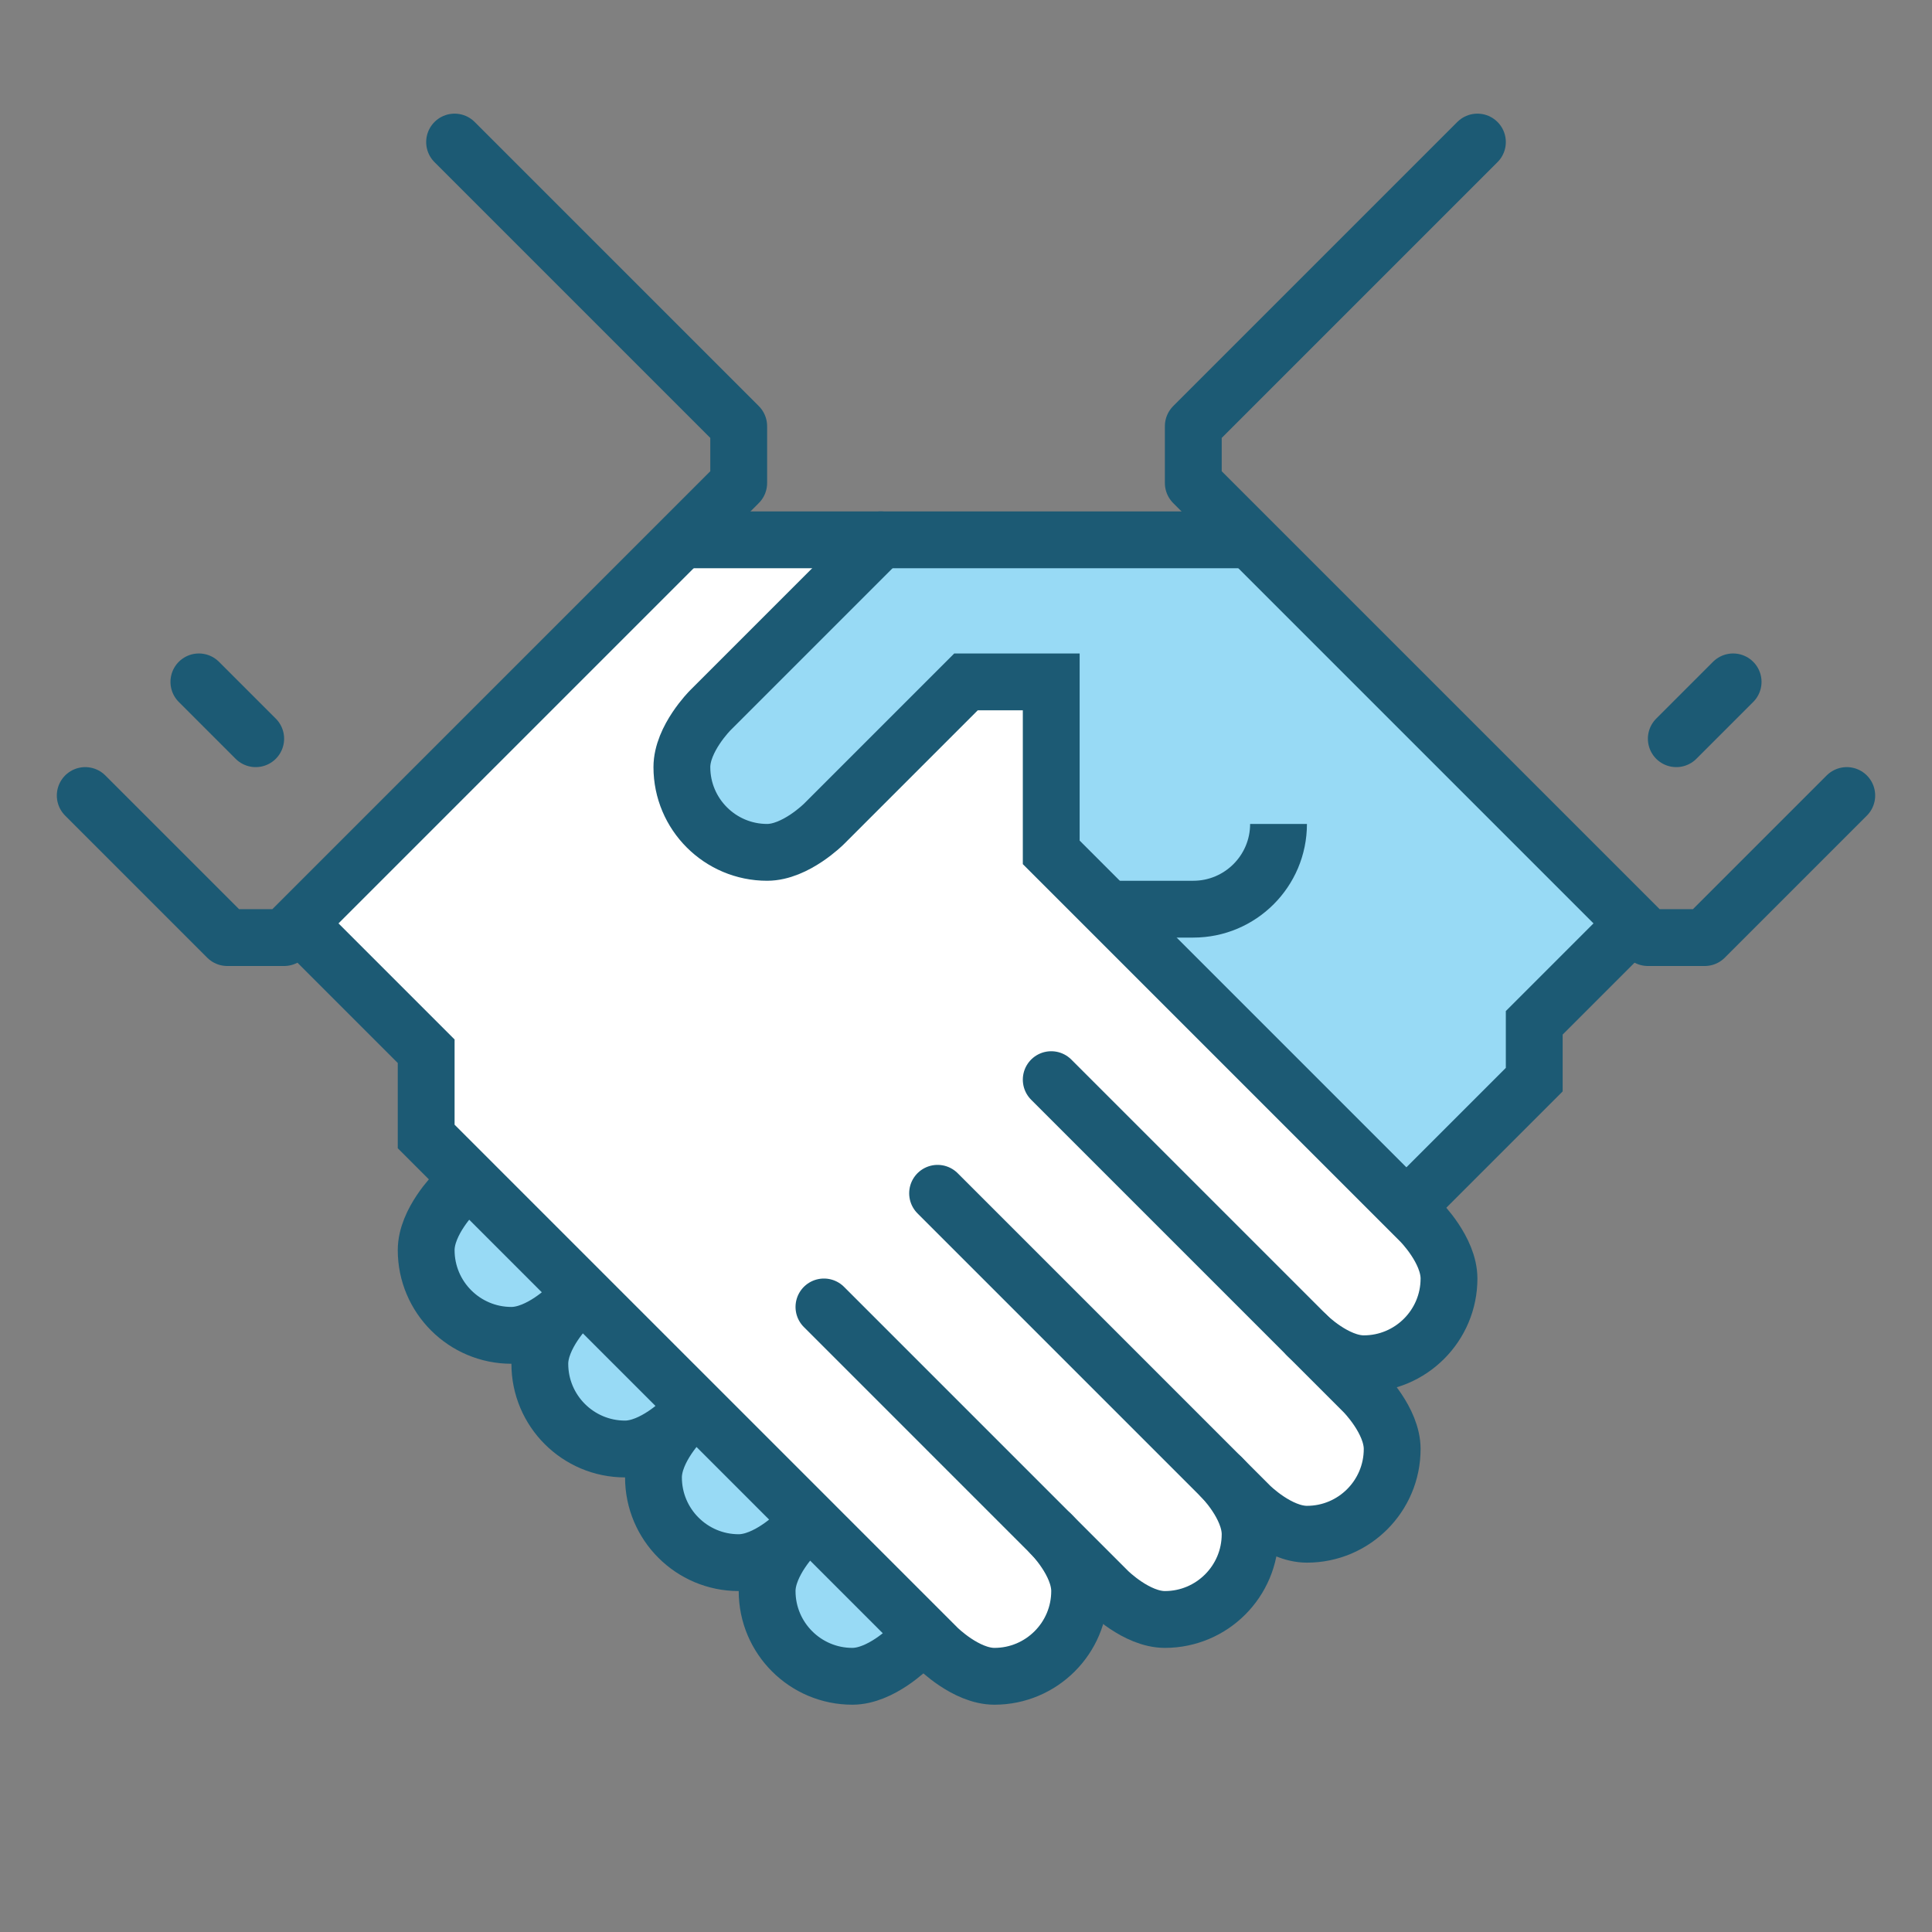 <svg xmlns="http://www.w3.org/2000/svg" width="68" height="68" viewBox="0 0 68 68">
  <rect x="0" y="0" width="68" height="68" fill="#808080" stroke="none"/>
  <g fill="none" fill-rule="evenodd">
    <path fill="#FFF" d="M24.221,19.349 L30.641,19.87 L25.39,24.407 C23.75,26.376 23.575,27.986 24.867,29.236 C26.158,30.487 28.269,29.806 31.199,27.192 L34.129,24.407 L37.094,24.407 L37.094,29.236 L50.02,42.777 L51.038,46.054 L48.766,48.283 L48.766,49.659 L47.704,53.719 L44.593,53.719 L43.104,56.205 L40.457,56.75 L38.704,56.205 L36.129,58.776 L34.129,58.776 L15.225,40.295 L15.225,37.055 L10.835,32.422 L24.221,19.349 Z"/>
    <path fill="#98DAF5" d="M44.006,19.024 L30.763,19.024 L24.89,25.133 C23.769,27.119 23.769,28.562 24.89,29.461 C26.011,30.361 27.447,30.187 29.197,28.939 L34.028,24.525 L36.991,24.031 L36.991,30.213 L49.626,42.457 L54.255,38.12 L54.255,35.687 L57.619,33.011 L44.006,19.024 Z"/>
    <path stroke="#1C5A74" stroke-linecap="round" stroke-width="2" d="M33,42 L44,53 C44,53 45,54 46,54 C47.656,54 49,52.656 49,51 C49,50 48,49 48,49 L37,38"/>
    <path stroke="#1C5A74" stroke-linecap="round" stroke-width="2" d="M43,52 C43,52 44,53 44,54 C44,55.656 42.656,57 41,57 C40,57 39,56 39,56 L29,46"/>
    <polygon fill="#98DAF5" points="16.416 41.335 33.051 57.93 30.102 59.608 14.776 43.927"/>
    <path stroke="#1C5A74" stroke-linecap="round" stroke-width="2" d="M37 54C37 54 38 55 38 56 38 57.656 36.656 59 35 59 34 59 33 58 33 58L15 40 15 37 11 33M20 46C20 46 19 47 18 47 16.344 47 15 45.656 15 44 15 43 16 42 16 42"/>
    <path stroke="#1C5A74" stroke-linecap="round" stroke-width="2" d="M24,50 C24,50 23,51 22,51 C20.344,51 19,49.656 19,48 C19,47 20,46 20,46"/>
    <path stroke="#1C5A74" stroke-linecap="round" stroke-width="2" d="M28,54 C28,54 27,55 26,55 C24.344,55 23,53.656 23,52 C23,51 24,50 24,50"/>
    <path stroke="#1C5A74" stroke-linecap="round" stroke-width="2" d="M32 58C32 58 31 59 30 59 28.344 59 27 57.656 27 56 27 55 28 54 28 54M31 19L25 25C25 25 24 26 24 27 24 28.656 25.344 30 27 30 28 30 29 29 29 29L34 24 37 24 37 30 50 43C50 43 51 44 51 45 51 46.656 49.656 48 48 48 47 48 46 47 46 47"/>
    <path stroke="#1C5A74" stroke-width="2" d="M45,29 C45,30.656 43.656,32 42,32 L39,32"/>
    <polyline stroke="#1C5A74" stroke-linecap="round" stroke-linejoin="round" stroke-width="2" points="65 28 60 33 58 33 42 17 42 15 52 5"/>
    <polyline stroke="#1C5A74" stroke-linecap="round" stroke-linejoin="round" stroke-width="2" points="3 28 8 33 10 33 26 17 26 15 16 5"/>
    <path stroke="#1C5A74" stroke-linecap="round" stroke-width="2" d="M59 26L61 24M7 24L9 26"/>
    <path stroke="#1C5A74" stroke-width="2" d="M24,19 L44,19"/>
    <polyline stroke="#1C5A74" stroke-linecap="round" stroke-width="2" points="57 33 54 36 54 38 50 42"/>
  </g>
</svg>
